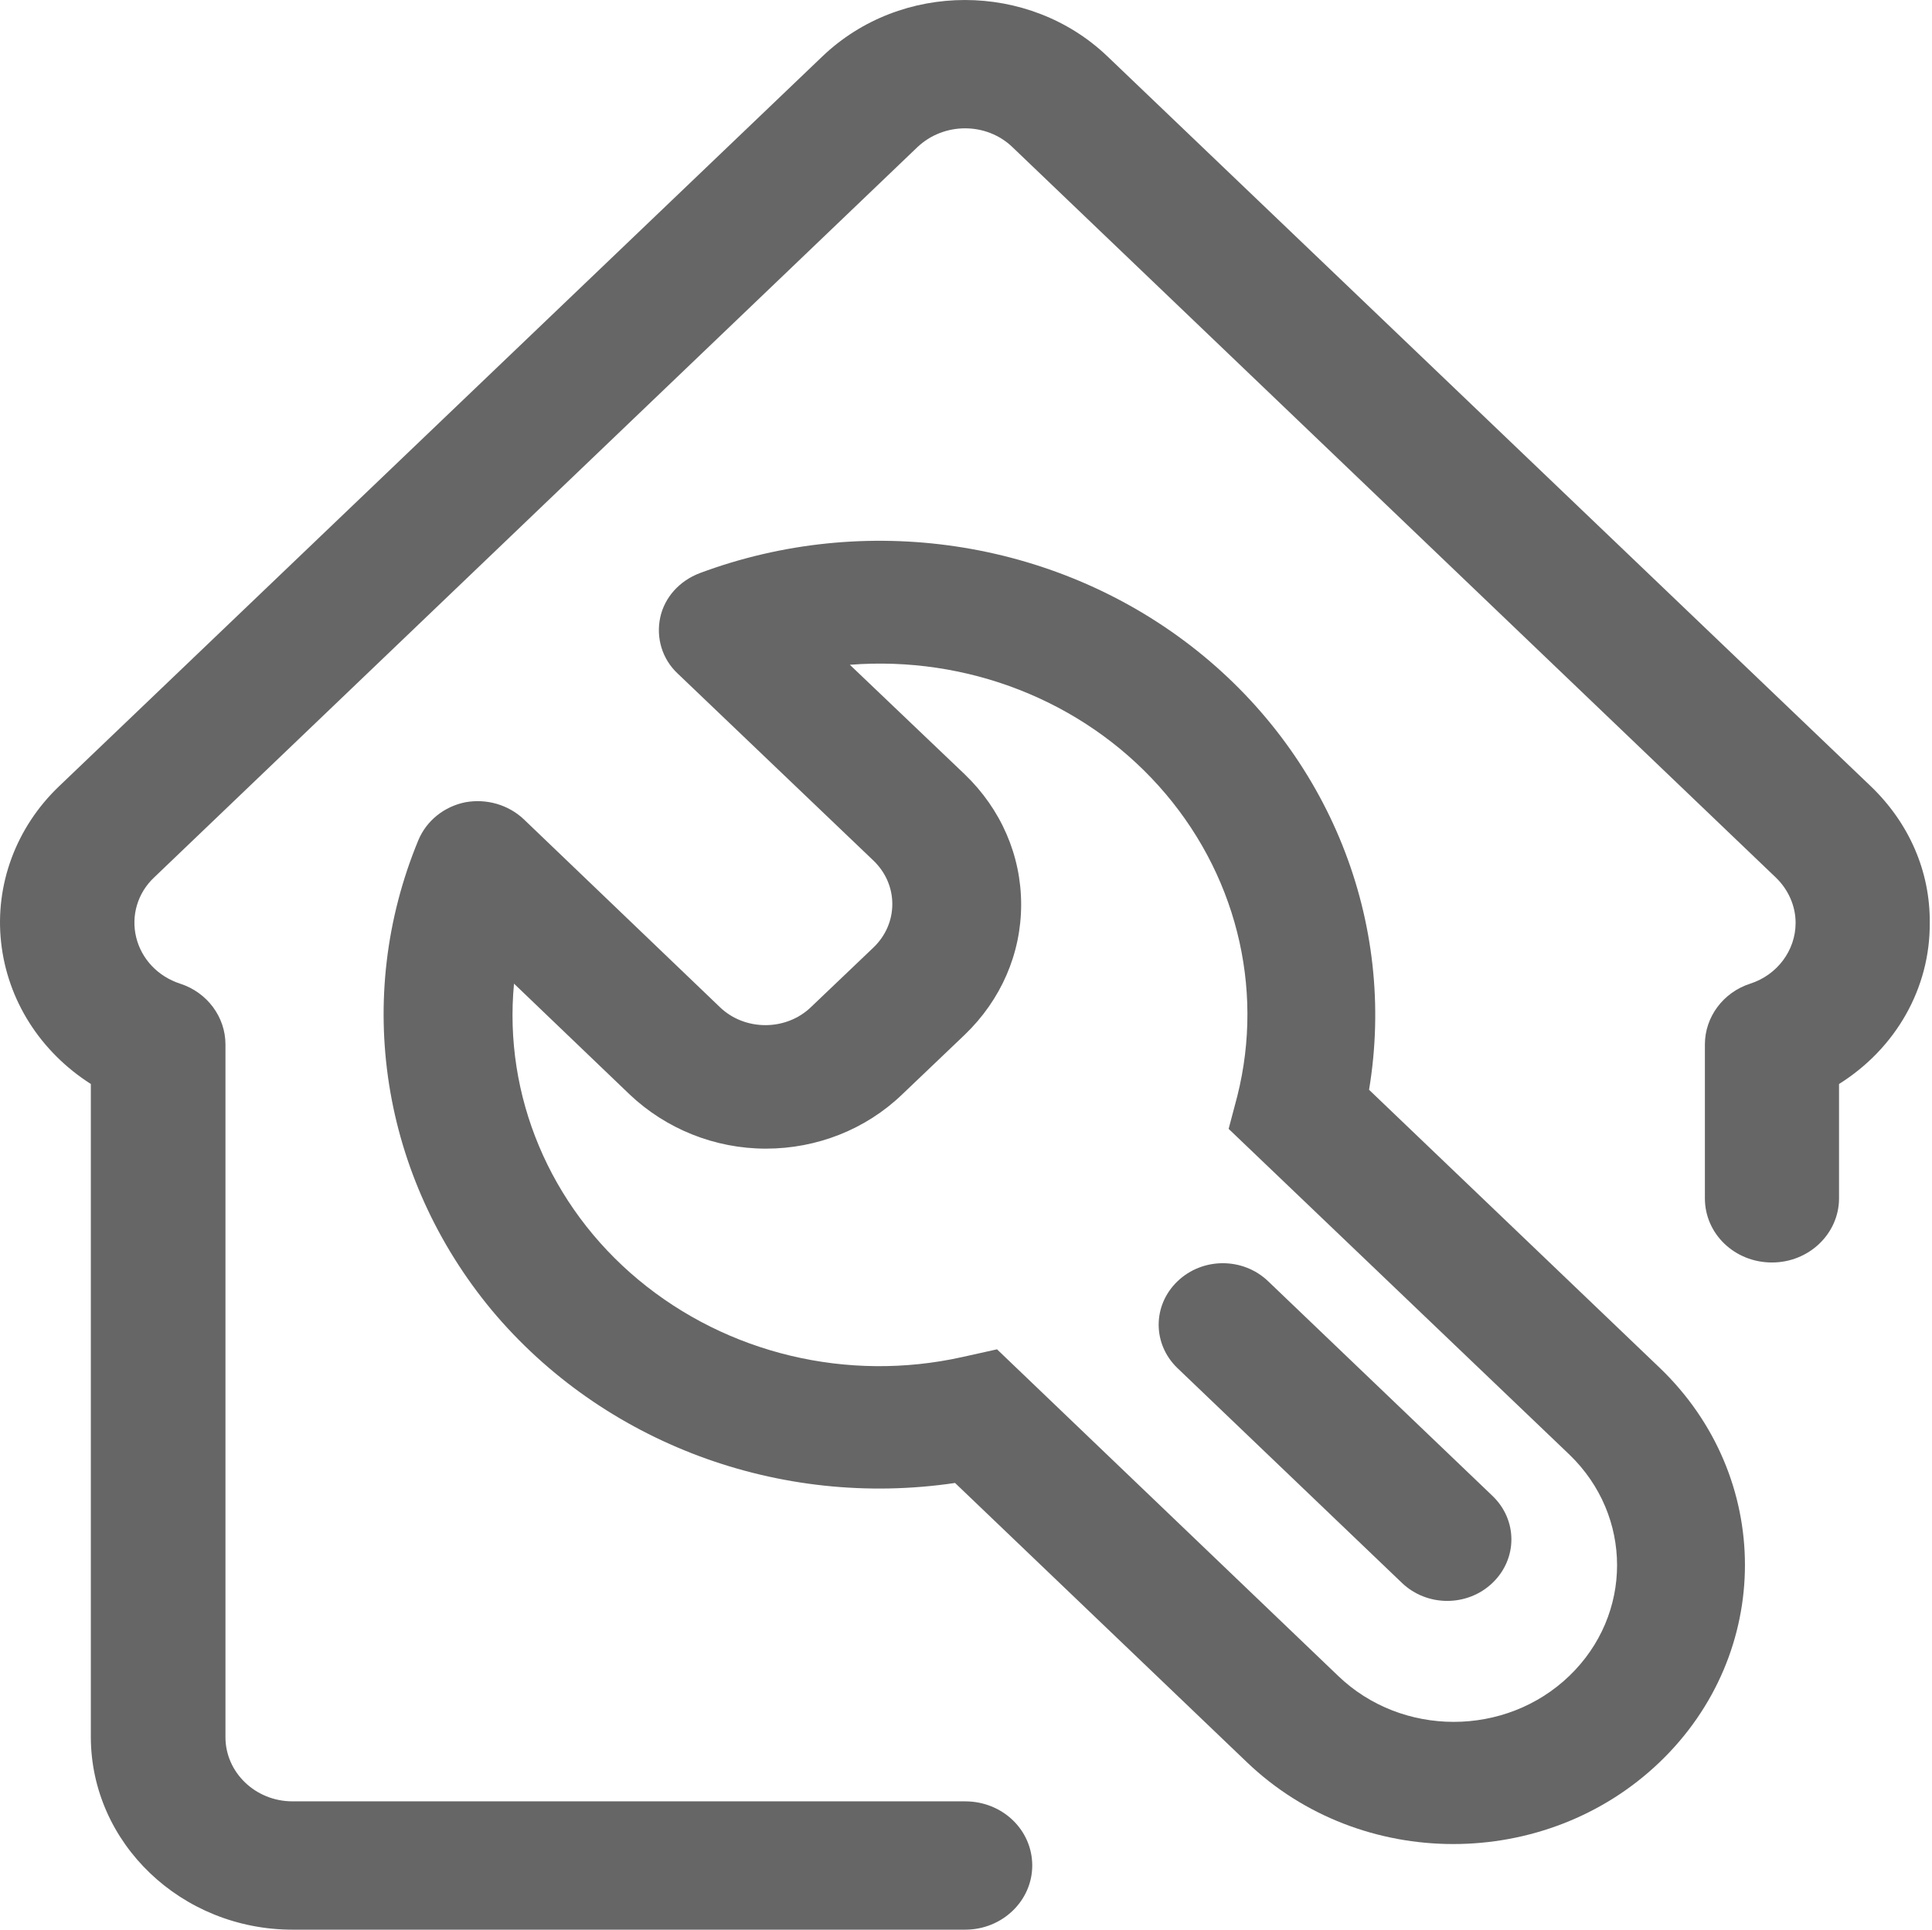 <?xml version="1.0" standalone="no"?><!DOCTYPE svg PUBLIC "-//W3C//DTD SVG 1.1//EN" "http://www.w3.org/Graphics/SVG/1.1/DTD/svg11.dtd"><svg t="1588834527272" class="icon" viewBox="0 0 1025 1024" version="1.1" xmlns="http://www.w3.org/2000/svg" p-id="3674" xmlns:xlink="http://www.w3.org/1999/xlink" width="64.062" height="64"><defs><style type="text/css"></style></defs><path d="M672.83 679.936c-13.312-12.8-34.816-12.8-48.128 0-13.312 12.8-13.312 33.28 0 46.08l119.04 113.92c13.312 12.8 34.816 12.8 48.128 0 13.312-12.8 13.312-33.28 0-46.08l-119.04-113.92z m0 0" fill="#666666" p-id="3675"></path><path d="M726.334 578.304c14.848-89.088-21.248-178.944-94.464-235.52-73.216-56.576-172.8-71.424-260.608-38.656-10.752 4.096-18.688 12.8-20.992 23.552-2.304 10.752 1.024 22.016 9.216 29.696l103.936 99.328c6.4 6.144 9.984 14.336 9.984 23.04 0 8.704-3.584 16.896-9.984 23.04l-33.28 31.744c-6.4 6.144-15.104 9.472-24.064 9.472s-17.664-3.328-24.064-9.472l-104.192-99.84c-8.192-7.68-19.712-11.008-30.976-8.96-11.264 2.304-20.48 9.728-24.832 19.968-34.816 83.968-19.712 178.944 38.912 249.6 58.88 70.4 152.576 105.472 245.76 91.648l154.88 148.224c60.416 57.856 158.464 57.856 218.88 0s60.416-151.552 0-209.408l-154.112-147.456z m106.24 311.04c-33.792 32.512-88.832 32.512-122.624 0L528.958 716.032l-18.432 4.096c-60.928 13.568-124.672-1.792-171.776-40.96-47.104-39.168-71.68-97.792-66.048-157.184l61.44 58.88c19.2 18.176 45.056 28.672 72.192 28.672 27.136 0 52.992-10.24 72.192-28.672l33.28-31.744c19.2-18.432 29.952-43.008 29.952-69.12s-10.752-50.688-29.952-69.12l-60.928-58.112c62.208-4.864 123.136 18.944 163.84 64.256 40.704 45.312 56.32 106.496 41.728 164.608L651.838 599.04l180.736 172.8c33.792 32.512 33.792 84.992 0 117.504z m0 0" fill="#666666" p-id="3676"></path><path d="M992.574 417.28L587.582 29.952c-41.728-39.936-109.568-39.936-151.296 0L31.294 417.28c-22.784 21.76-34.048 52.224-30.72 82.688 3.328 30.72 20.736 58.112 47.616 75.264V921.6c0 56.576 48.128 102.4 107.008 102.4h356.864c19.712 0 35.584-15.36 35.584-34.048 0-18.944-15.872-34.048-35.584-34.048H155.198c-19.712 0-35.584-15.36-35.584-34.048V554.24c0-14.592-9.728-27.648-24.064-32.256-11.776-3.84-20.48-13.056-23.296-24.576-2.816-11.52 0.768-23.552 9.472-31.744L486.718 78.08c14.08-13.312 36.608-13.312 50.432 0l404.992 387.584c6.656 6.4 10.496 15.104 10.496 24.064 0 14.592-9.728 27.648-24.064 32.256-14.336 4.608-24.064 17.664-24.064 32.256v81.664c0 18.944 15.872 34.048 35.584 34.048s35.584-15.36 35.584-34.048v-60.672c30.208-18.944 48.384-50.944 48.128-85.504 0.256-27.392-11.008-52.992-31.232-72.448z m0 0" fill="#666666" p-id="3677"></path></svg>